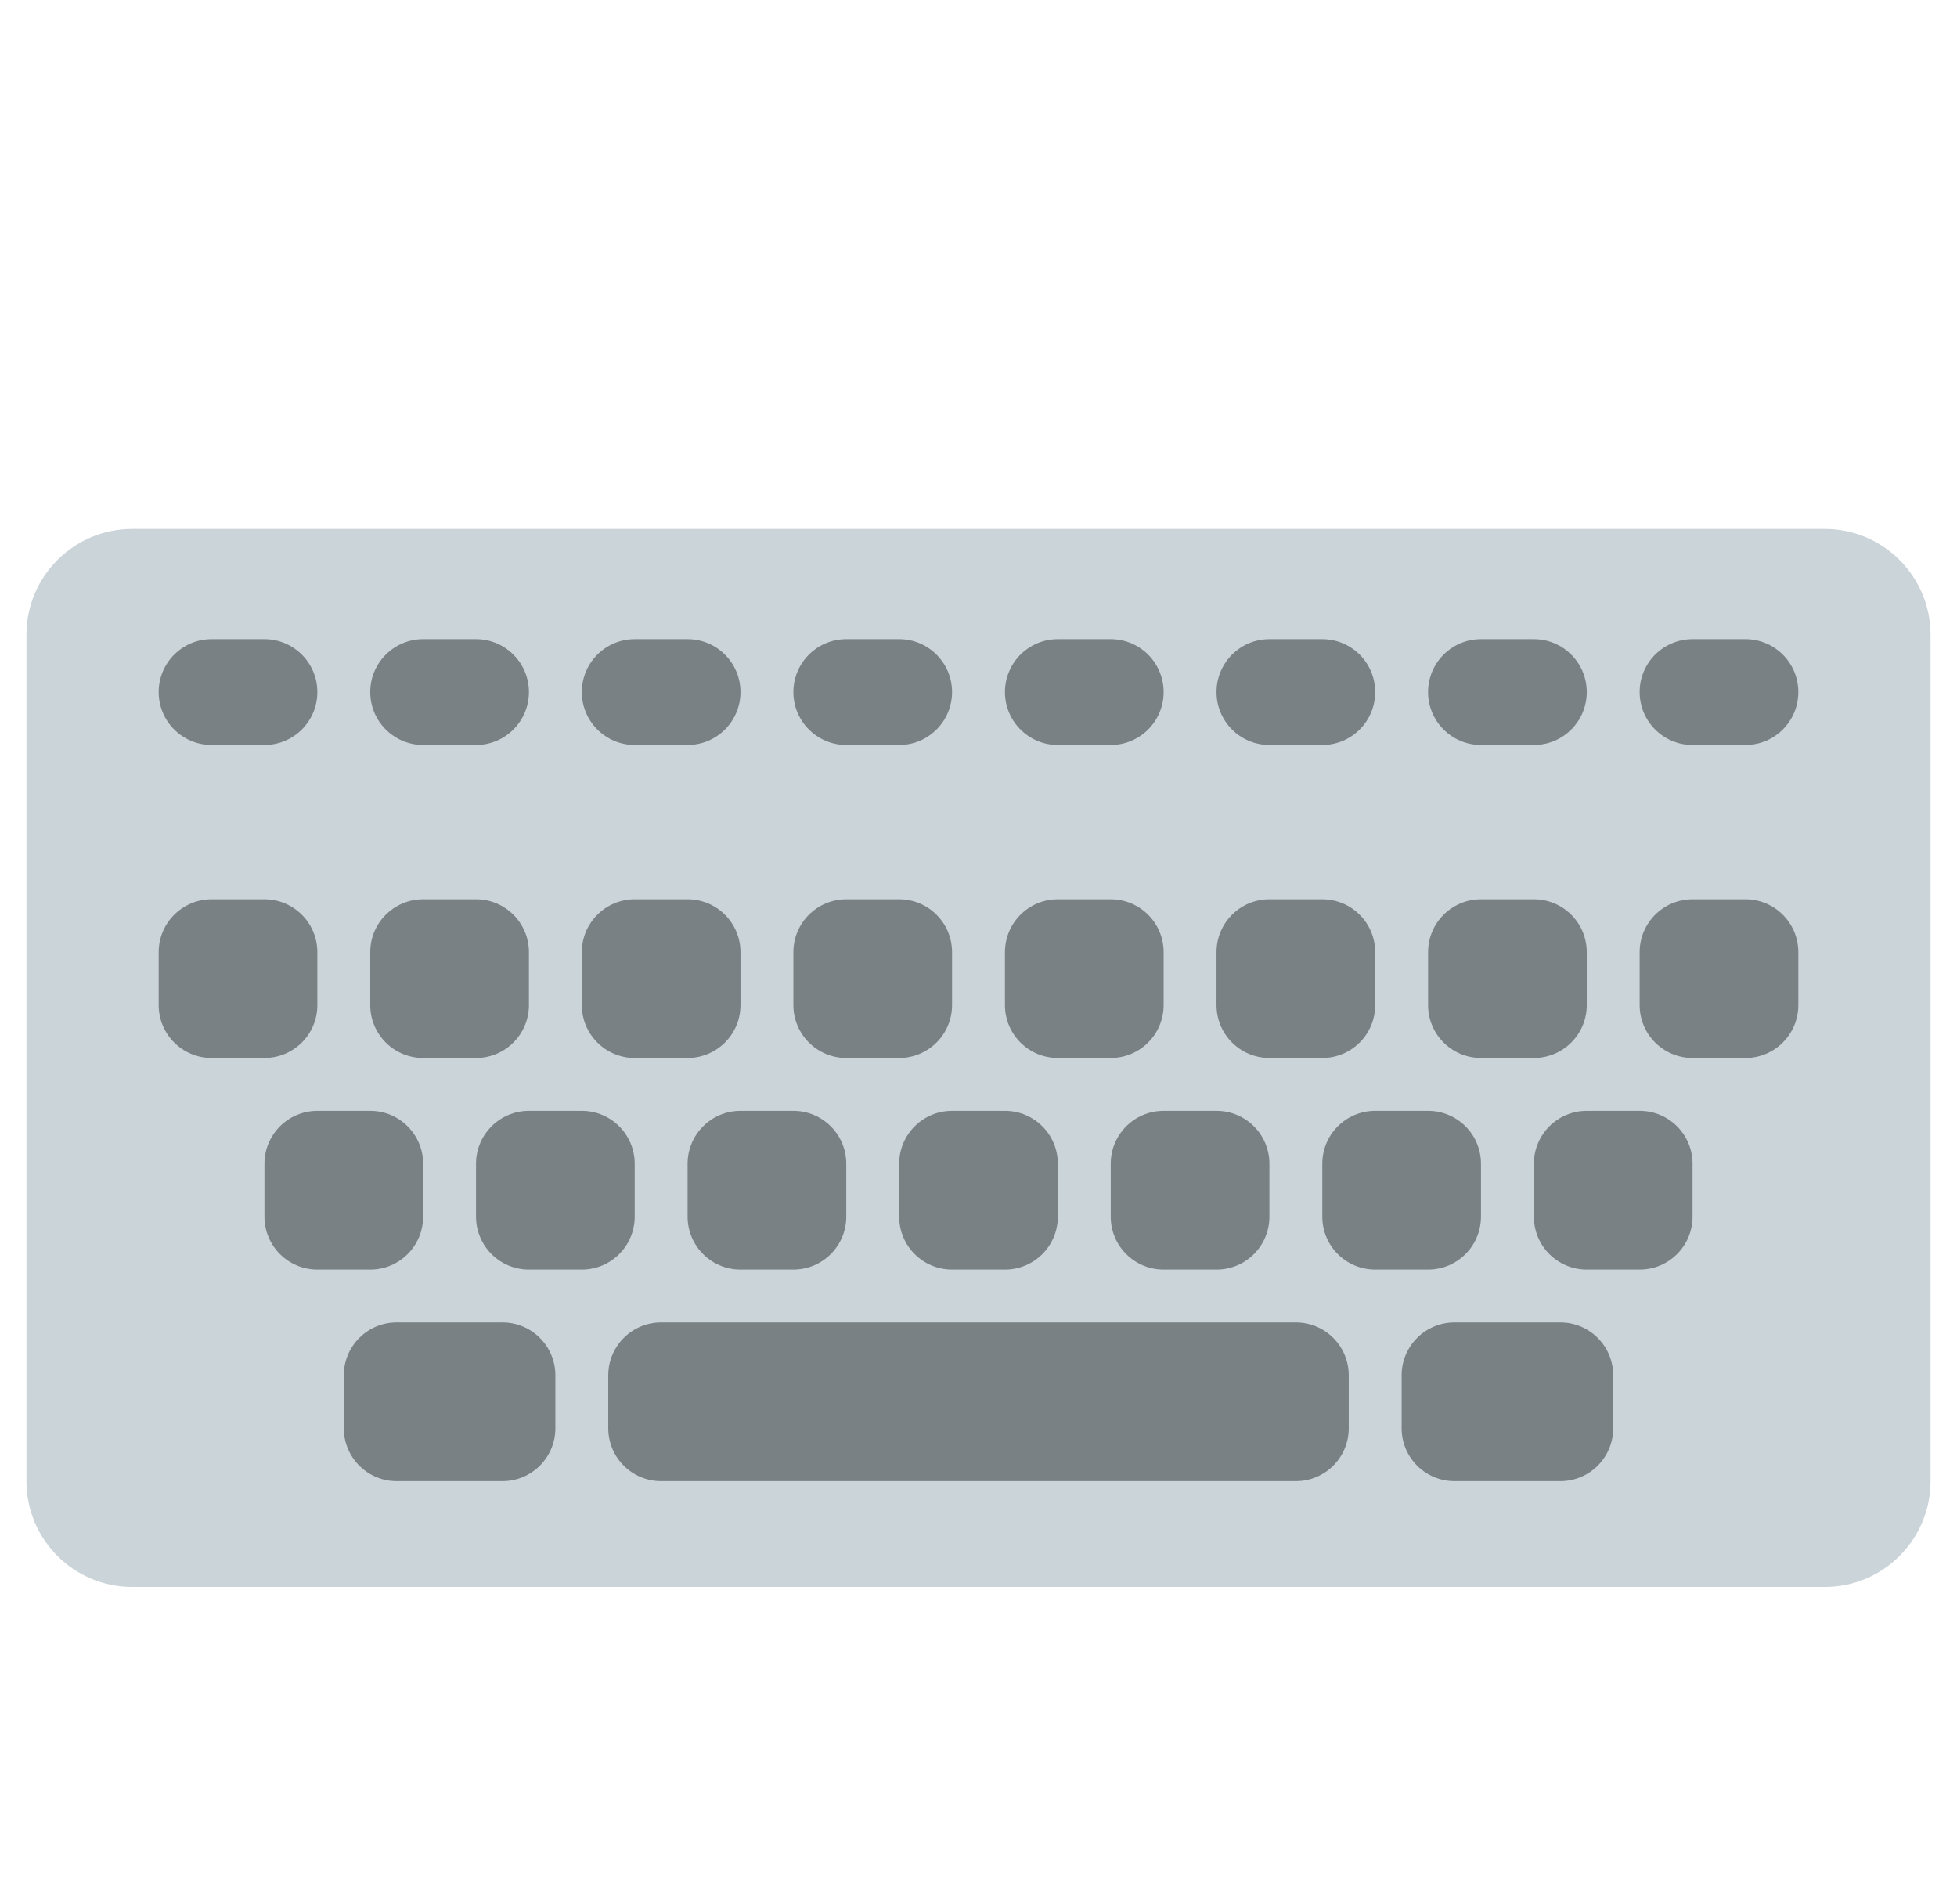 <svg width="37" height="36" viewBox="0 0 37 36" fill="none" xmlns="http://www.w3.org/2000/svg">
<g clip-path="url(#clip0_273_4054)">
<path d="M36.5 28C36.5 29.104 35.604 30 34.5 30H2.5C1.396 30 0.5 29.104 0.5 28V12C0.5 10.896 1.396 10 2.5 10H34.5C35.604 10 36.5 10.896 36.5 12V28Z" fill="#99AAB5" fill-opacity="0.5"/>
<path d="M6 19C6 19.553 5.552 20 5 20H4C3.448 20 3 19.553 3 19V18C3 17.447 3.448 17 4 17H5C5.552 17 6 17.447 6 18V19ZM10 19C10 19.553 9.552 20 9 20H8C7.448 20 7 19.553 7 19V18C7 17.447 7.448 17 8 17H9C9.552 17 10 17.447 10 18V19ZM14 19C14 19.553 13.552 20 13 20H12C11.448 20 11 19.553 11 19V18C11 17.447 11.448 17 12 17H13C13.552 17 14 17.447 14 18V19ZM18 19C18 19.553 17.552 20 17 20H16C15.448 20 15 19.553 15 19V18C15 17.447 15.448 17 16 17H17C17.552 17 18 17.447 18 18V19ZM22 19C22 19.553 21.553 20 21 20H20C19.447 20 19 19.553 19 19V18C19 17.447 19.447 17 20 17H21C21.553 17 22 17.447 22 18V19ZM26 19C26 19.553 25.553 20 25 20H24C23.447 20 23 19.553 23 19V18C23 17.447 23.447 17 24 17H25C25.553 17 26 17.447 26 18V19ZM30 19C30 19.553 29.553 20 29 20H28C27.447 20 27 19.553 27 19V18C27 17.447 27.447 17 28 17H29C29.553 17 30 17.447 30 18V19ZM34 19C34 19.553 33.553 20 33 20H32C31.447 20 31 19.553 31 19V18C31 17.447 31.447 17 32 17H33C33.553 17 34 17.447 34 18V19ZM8 23C8 23.553 7.552 24 7 24H6C5.448 24 5 23.553 5 23V22C5 21.447 5.448 21 6 21H7C7.552 21 8 21.447 8 22V23ZM12 23C12 23.553 11.552 24 11 24H10C9.448 24 9 23.553 9 23V22C9 21.447 9.448 21 10 21H11C11.552 21 12 21.447 12 22V23ZM16 23C16 23.553 15.552 24 15 24H14C13.448 24 13 23.553 13 23V22C13 21.447 13.448 21 14 21H15C15.552 21 16 21.447 16 22V23ZM20 23C20 23.553 19.553 24 19 24H18C17.448 24 17 23.553 17 23V22C17 21.447 17.448 21 18 21H19C19.553 21 20 21.447 20 22V23ZM24 23C24 23.553 23.553 24 23 24H22C21.447 24 21 23.553 21 23V22C21 21.447 21.447 21 22 21H23C23.553 21 24 21.447 24 22V23ZM28 23C28 23.553 27.553 24 27 24H26C25.447 24 25 23.553 25 23V22C25 21.447 25.447 21 26 21H27C27.553 21 28 21.447 28 22V23ZM32 23C32 23.553 31.553 24 31 24H30C29.447 24 29 23.553 29 23V22C29 21.447 29.447 21 30 21H31C31.553 21 32 21.447 32 22V23ZM10.5 27C10.5 27.553 10.052 28 9.5 28H7.5C6.948 28 6.5 27.553 6.5 27V26C6.5 25.447 6.948 25 7.5 25H9.5C10.052 25 10.5 25.447 10.5 26V27ZM30.5 27C30.5 27.553 30.053 28 29.5 28H27.5C26.947 28 26.5 27.553 26.5 27V26C26.5 25.447 26.947 25 27.5 25H29.5C30.053 25 30.5 25.447 30.5 26V27ZM25.5 27C25.5 27.553 25.053 28 24.5 28H12.5C11.948 28 11.5 27.553 11.5 27V26C11.5 25.447 11.948 25 12.5 25H24.5C25.053 25 25.5 25.447 25.5 26V27ZM6 13.083C6 13.635 5.552 14.083 5 14.083H4C3.448 14.083 3 13.635 3 13.083C3 12.531 3.448 12.083 4 12.083H5C5.552 12.083 6 12.531 6 13.083ZM10 13.083C10 13.635 9.552 14.083 9 14.083H8C7.448 14.083 7 13.635 7 13.083C7 12.531 7.448 12.083 8 12.083H9C9.552 12.083 10 12.531 10 13.083ZM14 13.083C14 13.635 13.552 14.083 13 14.083H12C11.448 14.083 11 13.635 11 13.083C11 12.531 11.448 12.083 12 12.083H13C13.552 12.083 14 12.531 14 13.083ZM18 13.083C18 13.635 17.552 14.083 17 14.083H16C15.448 14.083 15 13.635 15 13.083C15 12.531 15.448 12.083 16 12.083H17C17.552 12.083 18 12.531 18 13.083ZM22 13.083C22 13.635 21.553 14.083 21 14.083H20C19.447 14.083 19 13.635 19 13.083C19 12.531 19.447 12.083 20 12.083H21C21.553 12.083 22 12.531 22 13.083ZM26 13.083C26 13.635 25.553 14.083 25 14.083H24C23.447 14.083 23 13.635 23 13.083C23 12.531 23.447 12.083 24 12.083H25C25.553 12.083 26 12.531 26 13.083ZM30 13.083C30 13.635 29.553 14.083 29 14.083H28C27.447 14.083 27 13.635 27 13.083C27 12.531 27.447 12.083 28 12.083H29C29.553 12.083 30 12.531 30 13.083ZM34 13.083C34 13.635 33.553 14.083 33 14.083H32C31.447 14.083 31 13.635 31 13.083C31 12.531 31.447 12.083 32 12.083H33C33.553 12.083 34 12.531 34 13.083Z" fill="#292F33" fill-opacity="0.5"/>
</g>
<defs>
<clipPath id="clip0_273_4054">
<rect width="36" height="36" fill="white" transform="translate(0.5)"/>
</clipPath>
</defs>
</svg>
